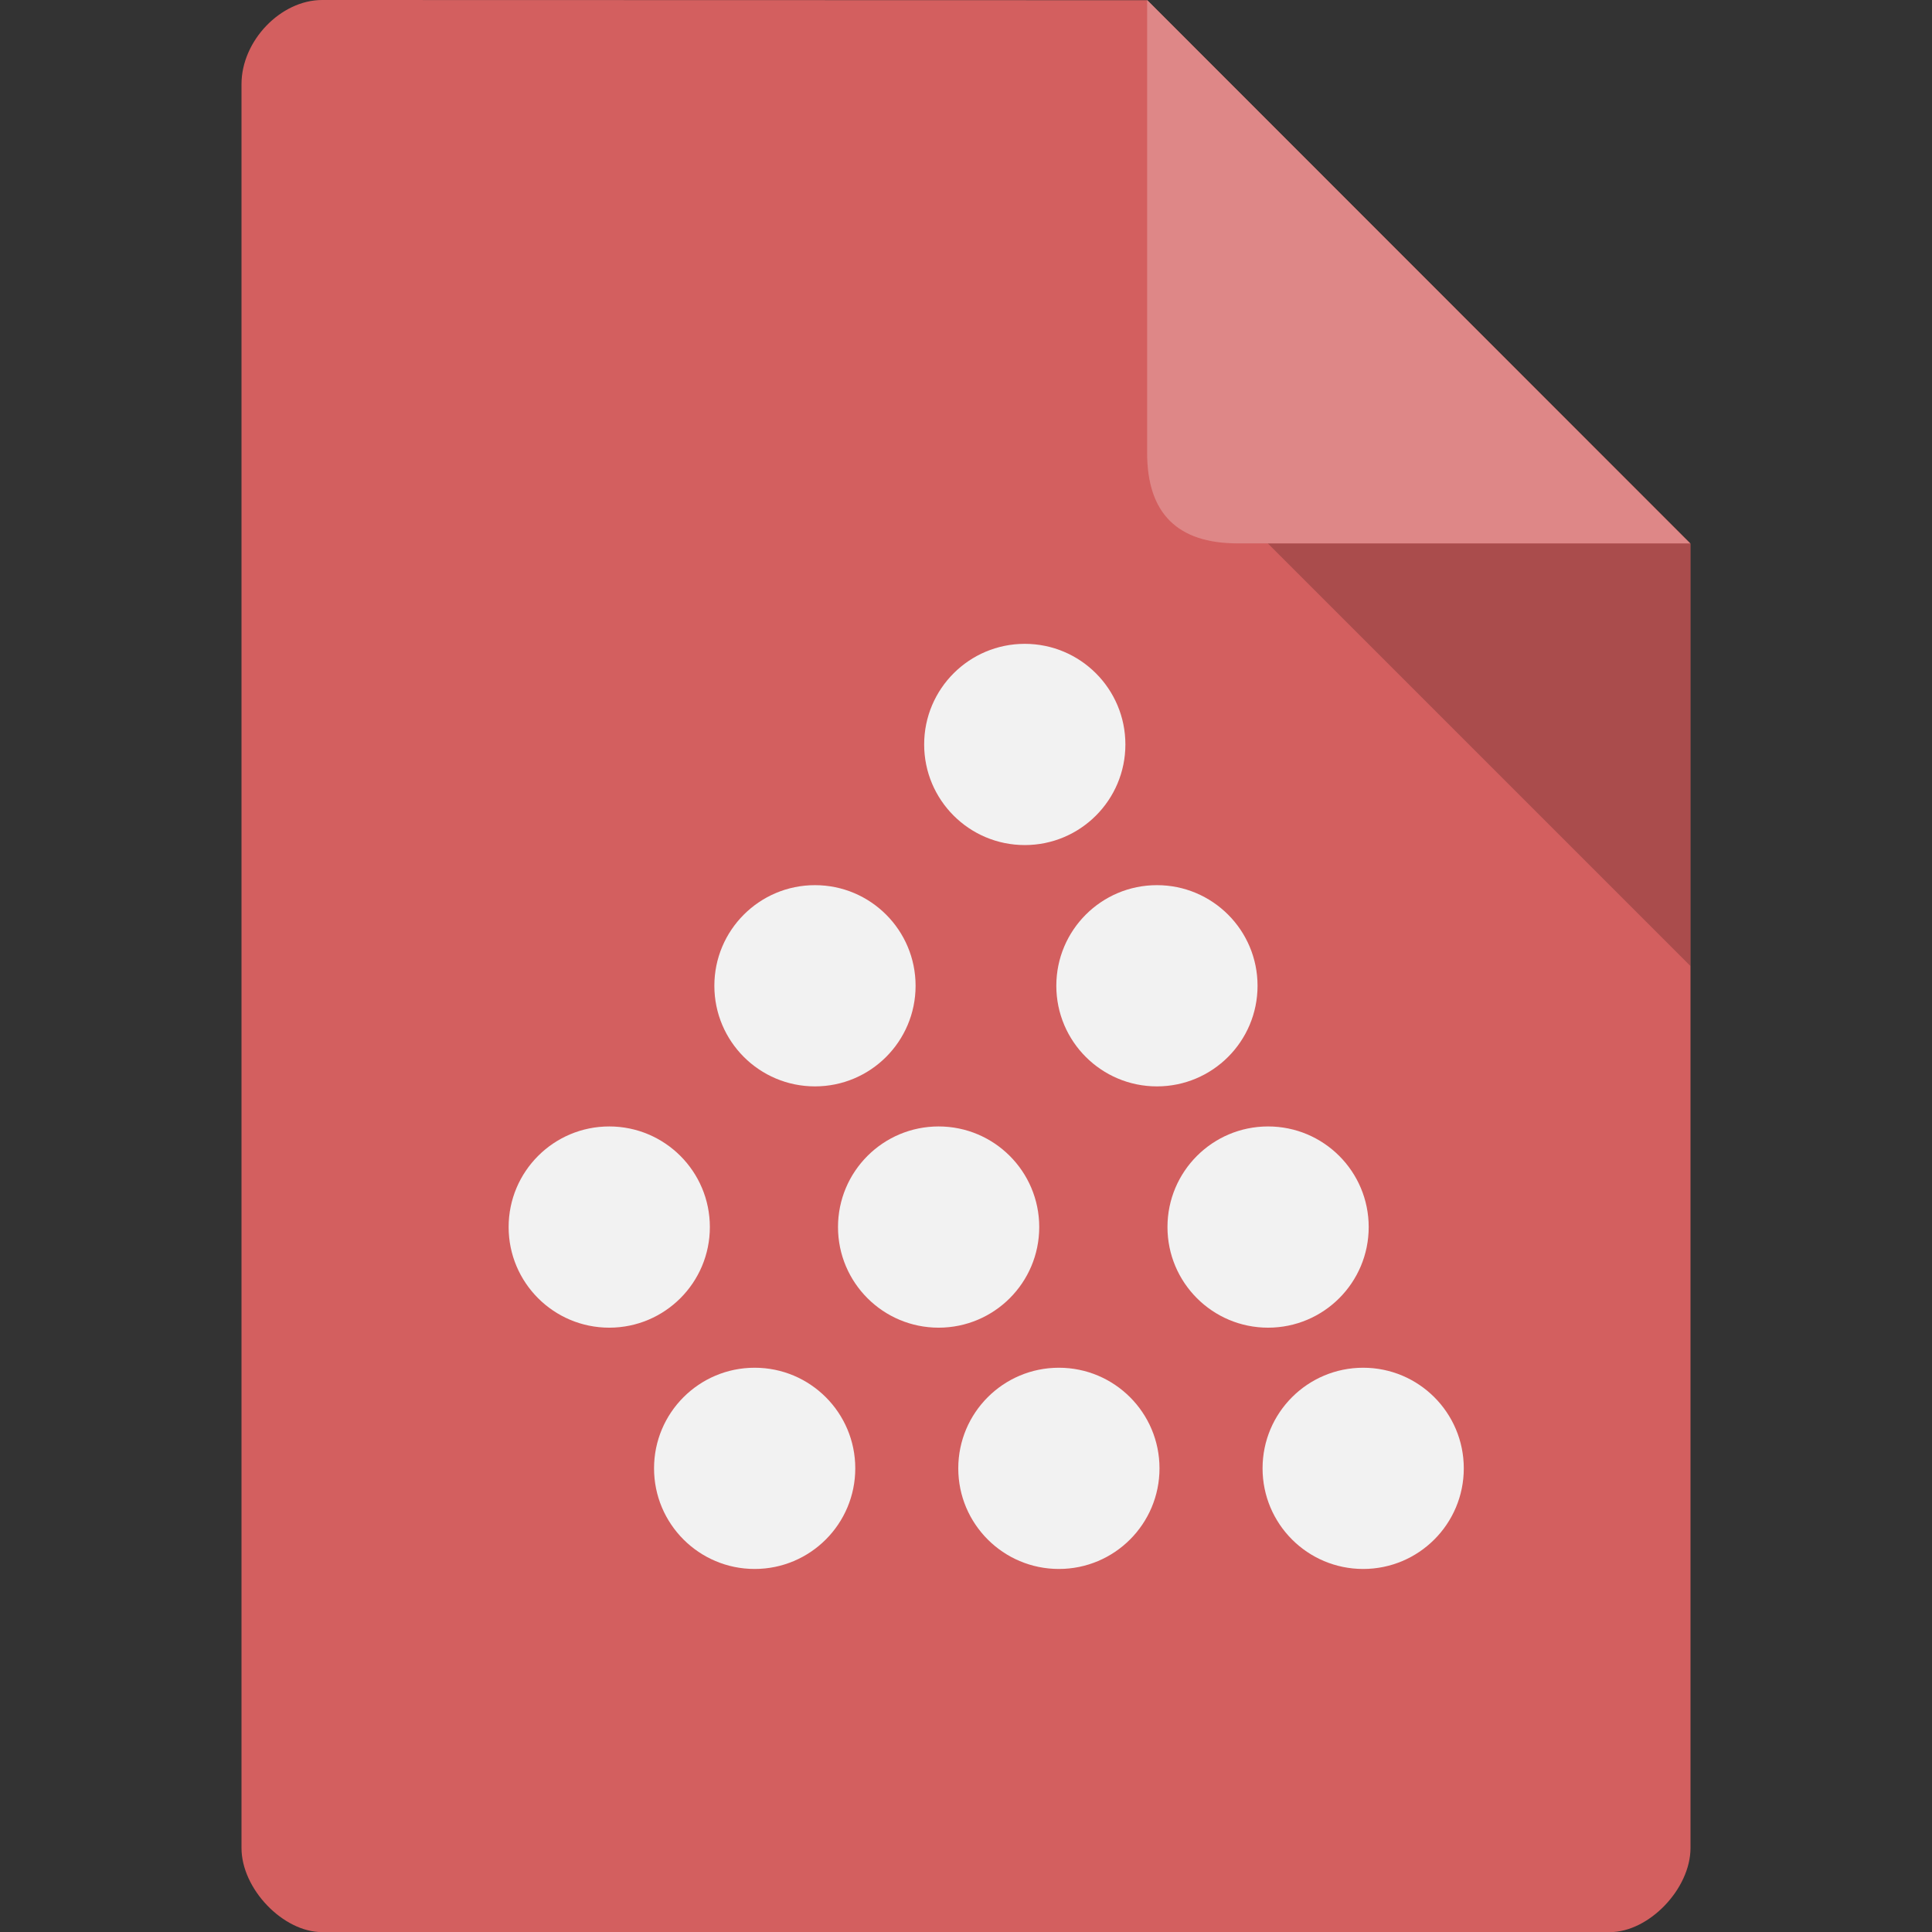 <svg xmlns="http://www.w3.org/2000/svg" viewBox="0 0 64 64">
 <rect x="0" y="0" width="64" height="64" fill="#333333" stroke="none"/>
 <path d="m 10.672 0 c -1.375 0 -2.672 1.353 -2.672 2.787 l 0 58.43 c 0 1.353 1.375 2.787 2.672 2.787 l 42.656 0 c 1.297 0 2.672 -1.435 2.672 -2.787 l 0 -43.21 -18 -18" style="fill:#d35f5f;fill-opacity:1"/>
 <path d="m 42.33 13.328 0.062 0.078 0.16 -0.078 z m -0.333 4.672 l 14 14 0 -14 z" style="fill:#000;fill-opacity:0.196"/>
 <path d="m 38 0 17.986 18 -14.986 0 c -2 0 -3 -1 -3 -3 z" style="fill:#de8787;fill-opacity:1"/>
 <path d="m 37.28 24.661 c 0 1.841 -1.492 3.333 -3.333 3.333 -1.841 0 -3.333 -1.492 -3.333 -3.333 0 -1.841 1.492 -3.333 3.333 -3.333 1.841 0 3.333 1.492 3.333 3.333 z" style="fill:#f2f2f2;fill-opacity:1;stroke:none;fill-rule:nonzero"/>
 <path d="m 30.33 32.655 c 0 1.841 -1.492 3.333 -3.333 3.333 -1.841 0 -3.333 -1.492 -3.333 -3.333 0 -1.841 1.492 -3.333 3.333 -3.333 1.841 0 3.333 1.492 3.333 3.333 z" style="fill:#f2f2f2;fill-opacity:1;stroke:none;fill-rule:nonzero"/>
 <path d="m 23.515 40.648 c 0 1.841 -1.492 3.333 -3.333 3.333 -1.841 0 -3.333 -1.492 -3.333 -3.333 0 -1.841 1.492 -3.333 3.333 -3.333 1.841 0 3.333 1.492 3.333 3.333 z" style="fill:#f2f2f2;fill-opacity:1;stroke:none;fill-rule:nonzero"/>
 <path d="m 34.426 40.648 c 0 1.841 -1.492 3.333 -3.333 3.333 -1.841 0 -3.333 -1.492 -3.333 -3.333 0 -1.841 1.492 -3.333 3.333 -3.333 1.841 0 3.333 1.492 3.333 3.333 z" style="fill:#f2f2f2;fill-opacity:1;stroke:none;fill-rule:nonzero"/>
 <path d="m 41.658 32.655 c 0 1.841 -1.492 3.333 -3.333 3.333 -1.841 0 -3.333 -1.492 -3.333 -3.333 0 -1.841 1.492 -3.333 3.333 -3.333 1.841 0 3.333 1.492 3.333 3.333 z" style="fill:#f2f2f2;fill-opacity:1;stroke:none;fill-rule:nonzero"/>
 <path d="m 45.34 40.648 c 0 1.841 -1.492 3.333 -3.333 3.333 -1.841 0 -3.333 -1.492 -3.333 -3.333 0 -1.841 1.492 -3.333 3.333 -3.333 1.841 0 3.333 1.492 3.333 3.333 z" style="fill:#f2f2f2;fill-opacity:1;stroke:none;fill-rule:nonzero"/>
 <path d="m 48.49 48.641 c 0 1.841 -1.492 3.333 -3.333 3.333 -1.841 0 -3.333 -1.492 -3.333 -3.333 0 -1.841 1.492 -3.333 3.333 -3.333 1.841 0 3.333 1.492 3.333 3.333 z" style="fill:#f2f2f2;fill-opacity:1;stroke:none;fill-rule:nonzero"/>
 <path d="m 38.41 48.641 c 0 1.841 -1.492 3.333 -3.333 3.333 -1.841 0 -3.333 -1.492 -3.333 -3.333 0 -1.841 1.492 -3.333 3.333 -3.333 1.841 0 3.333 1.492 3.333 3.333 z" style="fill:#f2f2f2;fill-opacity:1;stroke:none;fill-rule:nonzero"/>
 <path d="m 28.332 48.641 c 0 1.841 -1.492 3.333 -3.333 3.333 -1.841 0 -3.333 -1.492 -3.333 -3.333 0 -1.841 1.492 -3.333 3.333 -3.333 1.841 0 3.333 1.492 3.333 3.333 z" style="fill:#f2f2f2;fill-opacity:1;stroke:none;fill-rule:nonzero"/>
</svg>
